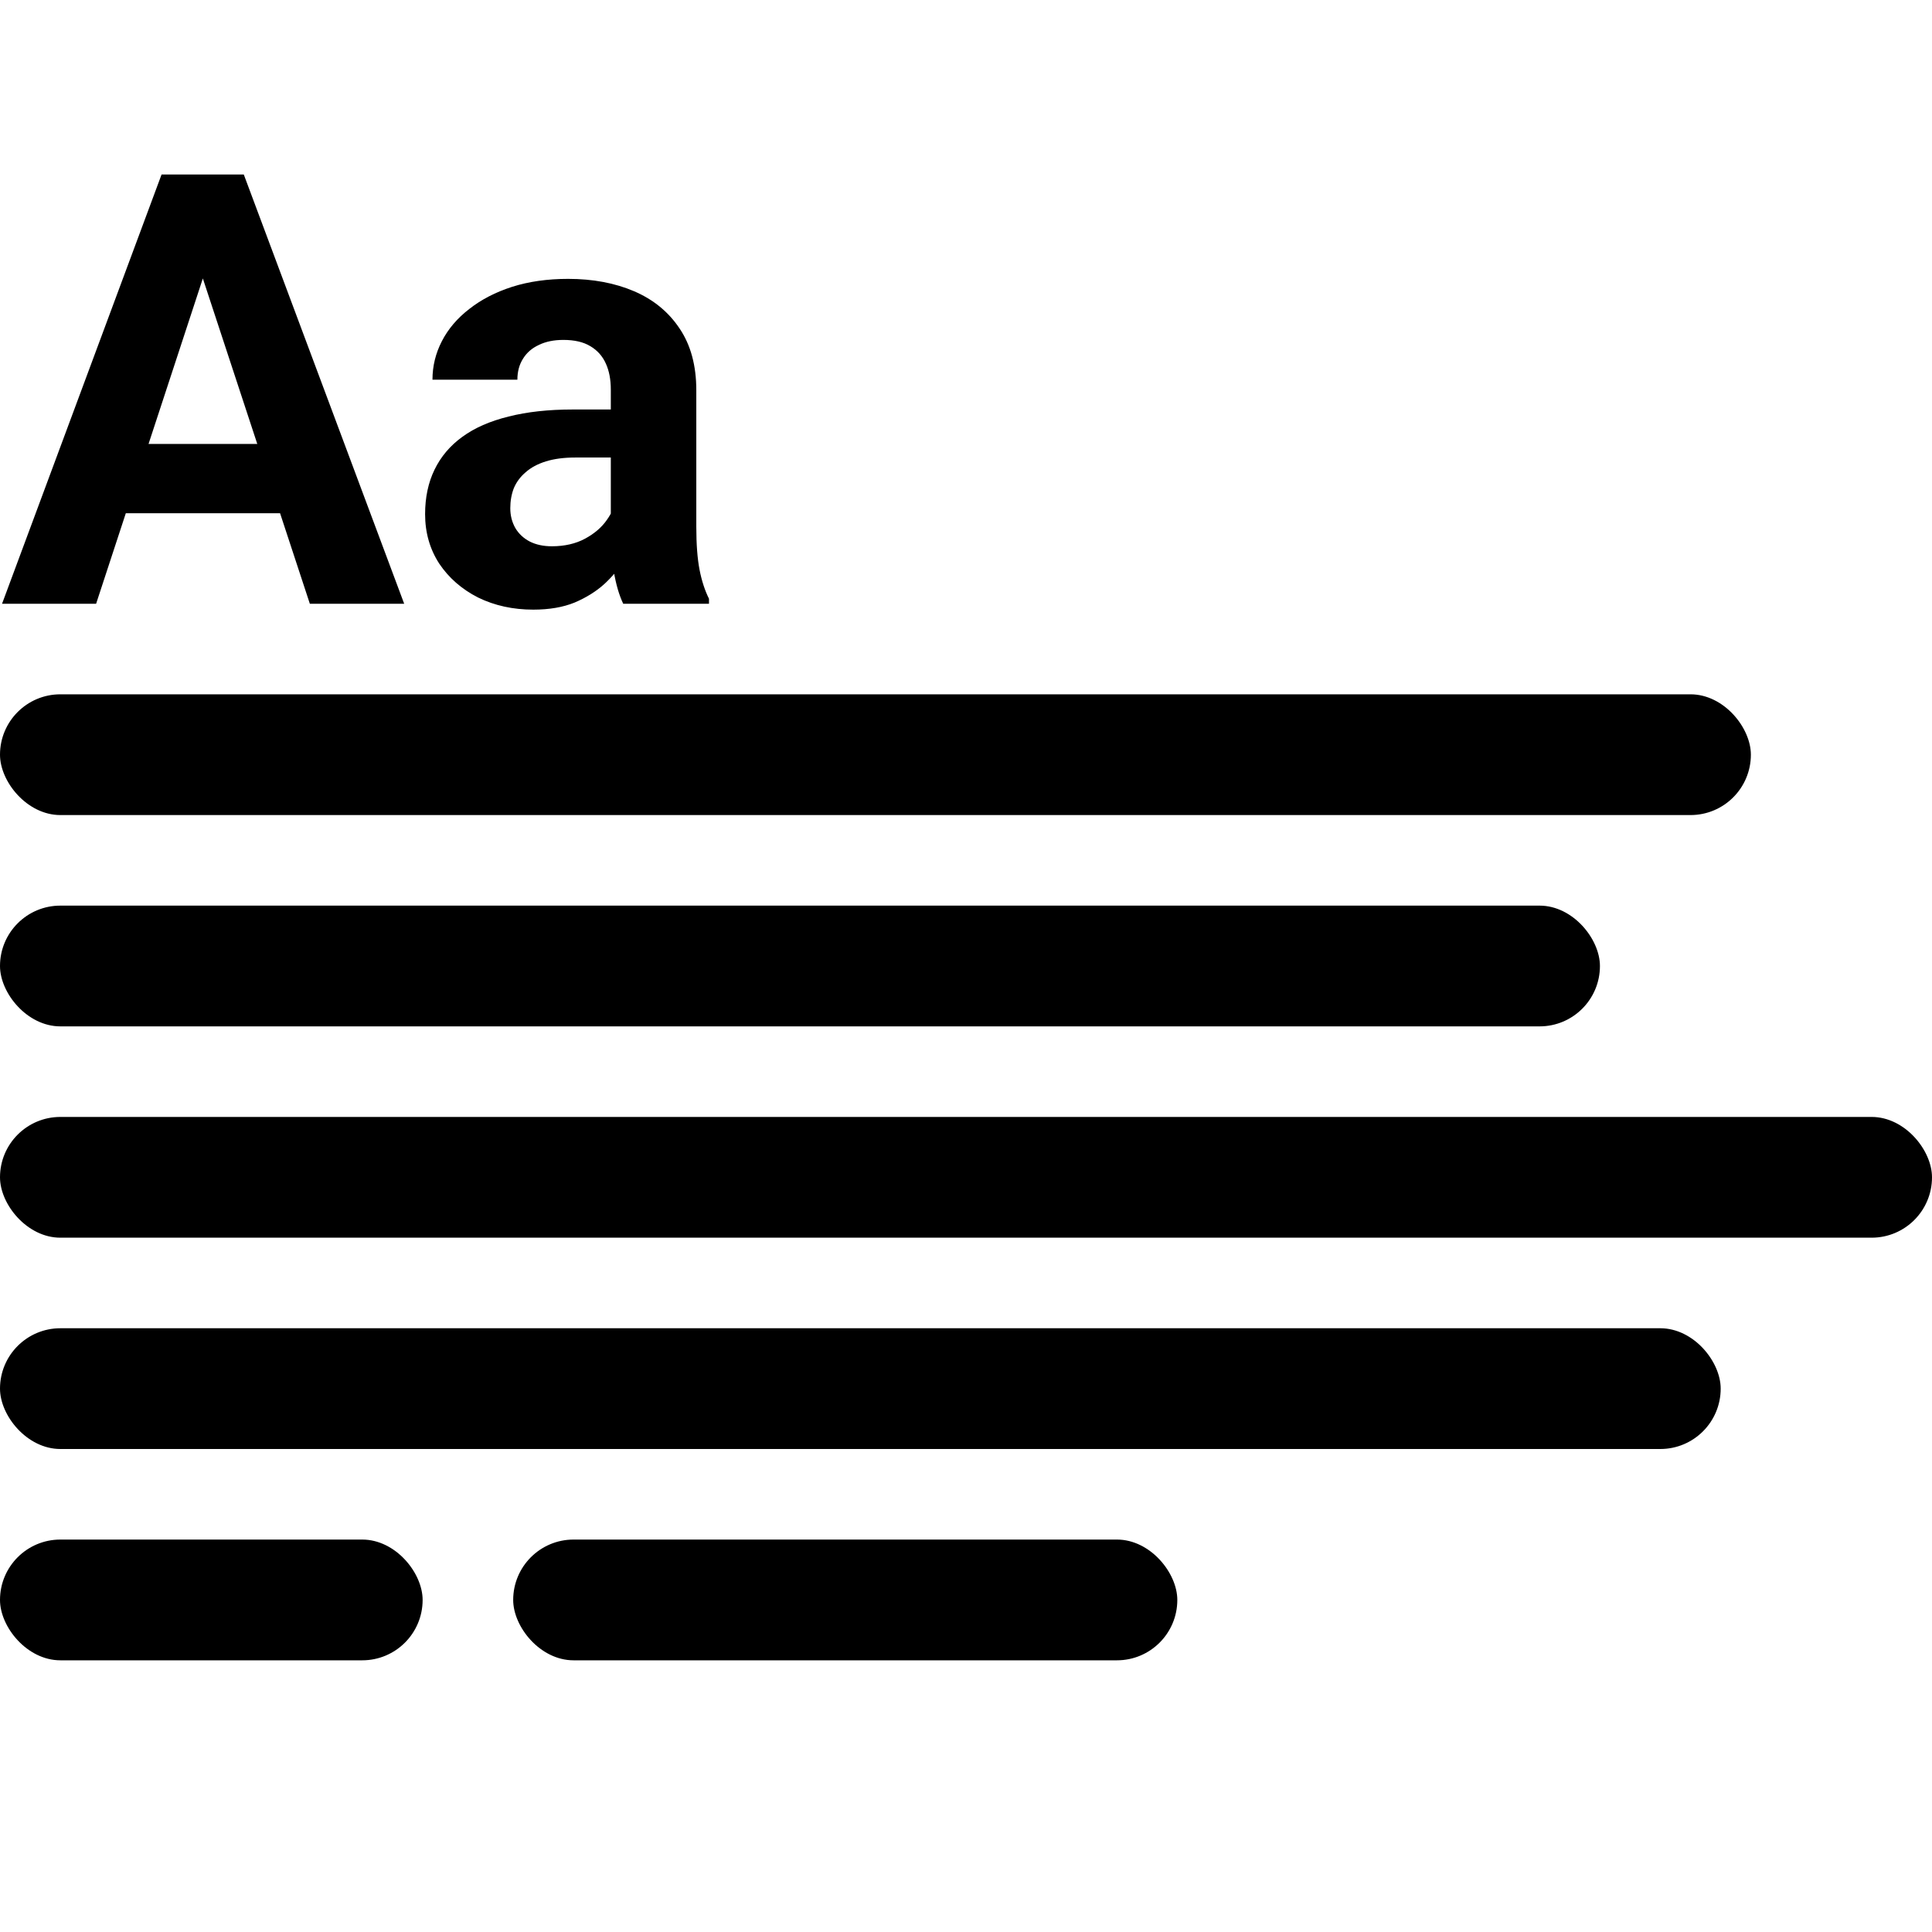 <svg width="64" height="64" viewBox="0 0 64 64" fill="none" xmlns="http://www.w3.org/2000/svg">
<g clip-path="url(#clip0_2654_4067)">
<rect y="23" width="58" height="4" rx="2" fill="black"/>
<rect y="30" width="53" height="4" rx="2" fill="black"/>
<rect y="37" width="64" height="4" rx="2" fill="black"/>
<rect y="44" width="57" height="4" rx="2" fill="black"/>
<rect y="51" width="14" height="4" rx="2" fill="black"/>
<rect x="17" y="51" width="22" height="4" rx="2" fill="black"/>
<path d="M7.051 8.213L3.184 20H0.068L5.352 5.781H7.334L7.051 8.213ZM10.264 20L6.387 8.213L6.074 5.781H8.076L13.389 20H10.264ZM10.088 14.707V17.002H2.578V14.707H10.088Z" fill="black"/>
<path d="M20.234 17.617V12.91C20.234 12.572 20.179 12.282 20.068 12.041C19.958 11.794 19.785 11.602 19.551 11.465C19.323 11.328 19.027 11.26 18.662 11.26C18.35 11.26 18.079 11.315 17.852 11.426C17.624 11.53 17.448 11.683 17.324 11.885C17.201 12.08 17.139 12.311 17.139 12.578H14.326C14.326 12.129 14.43 11.703 14.639 11.299C14.847 10.895 15.15 10.54 15.547 10.234C15.944 9.922 16.416 9.678 16.963 9.502C17.516 9.326 18.135 9.238 18.818 9.238C19.639 9.238 20.368 9.375 21.006 9.648C21.644 9.922 22.145 10.332 22.51 10.879C22.881 11.426 23.066 12.109 23.066 12.93V17.451C23.066 18.031 23.102 18.506 23.174 18.877C23.245 19.241 23.35 19.561 23.486 19.834V20H20.645C20.508 19.713 20.404 19.355 20.332 18.926C20.267 18.49 20.234 18.053 20.234 17.617ZM20.605 13.565L20.625 15.156H19.053C18.682 15.156 18.359 15.199 18.086 15.283C17.812 15.368 17.588 15.488 17.412 15.645C17.236 15.794 17.106 15.97 17.021 16.172C16.943 16.374 16.904 16.595 16.904 16.836C16.904 17.077 16.96 17.295 17.07 17.49C17.181 17.679 17.34 17.829 17.549 17.939C17.757 18.044 18.001 18.096 18.281 18.096C18.704 18.096 19.072 18.011 19.385 17.842C19.697 17.672 19.938 17.464 20.107 17.217C20.283 16.969 20.374 16.735 20.381 16.514L21.123 17.705C21.019 17.972 20.876 18.249 20.693 18.535C20.518 18.822 20.293 19.092 20.02 19.346C19.746 19.593 19.417 19.798 19.033 19.961C18.649 20.117 18.193 20.195 17.666 20.195C16.995 20.195 16.387 20.062 15.84 19.795C15.3 19.521 14.87 19.147 14.551 18.672C14.238 18.19 14.082 17.643 14.082 17.031C14.082 16.478 14.186 15.986 14.395 15.557C14.603 15.127 14.909 14.766 15.312 14.473C15.723 14.173 16.234 13.949 16.846 13.799C17.458 13.643 18.167 13.565 18.975 13.565H20.605Z" fill="black"/>
</g>
<defs>
<clipPath id="clip0_2654_4067">
<rect width="64" height="64" fill="white"/>
</clipPath>
</defs>
</svg>
